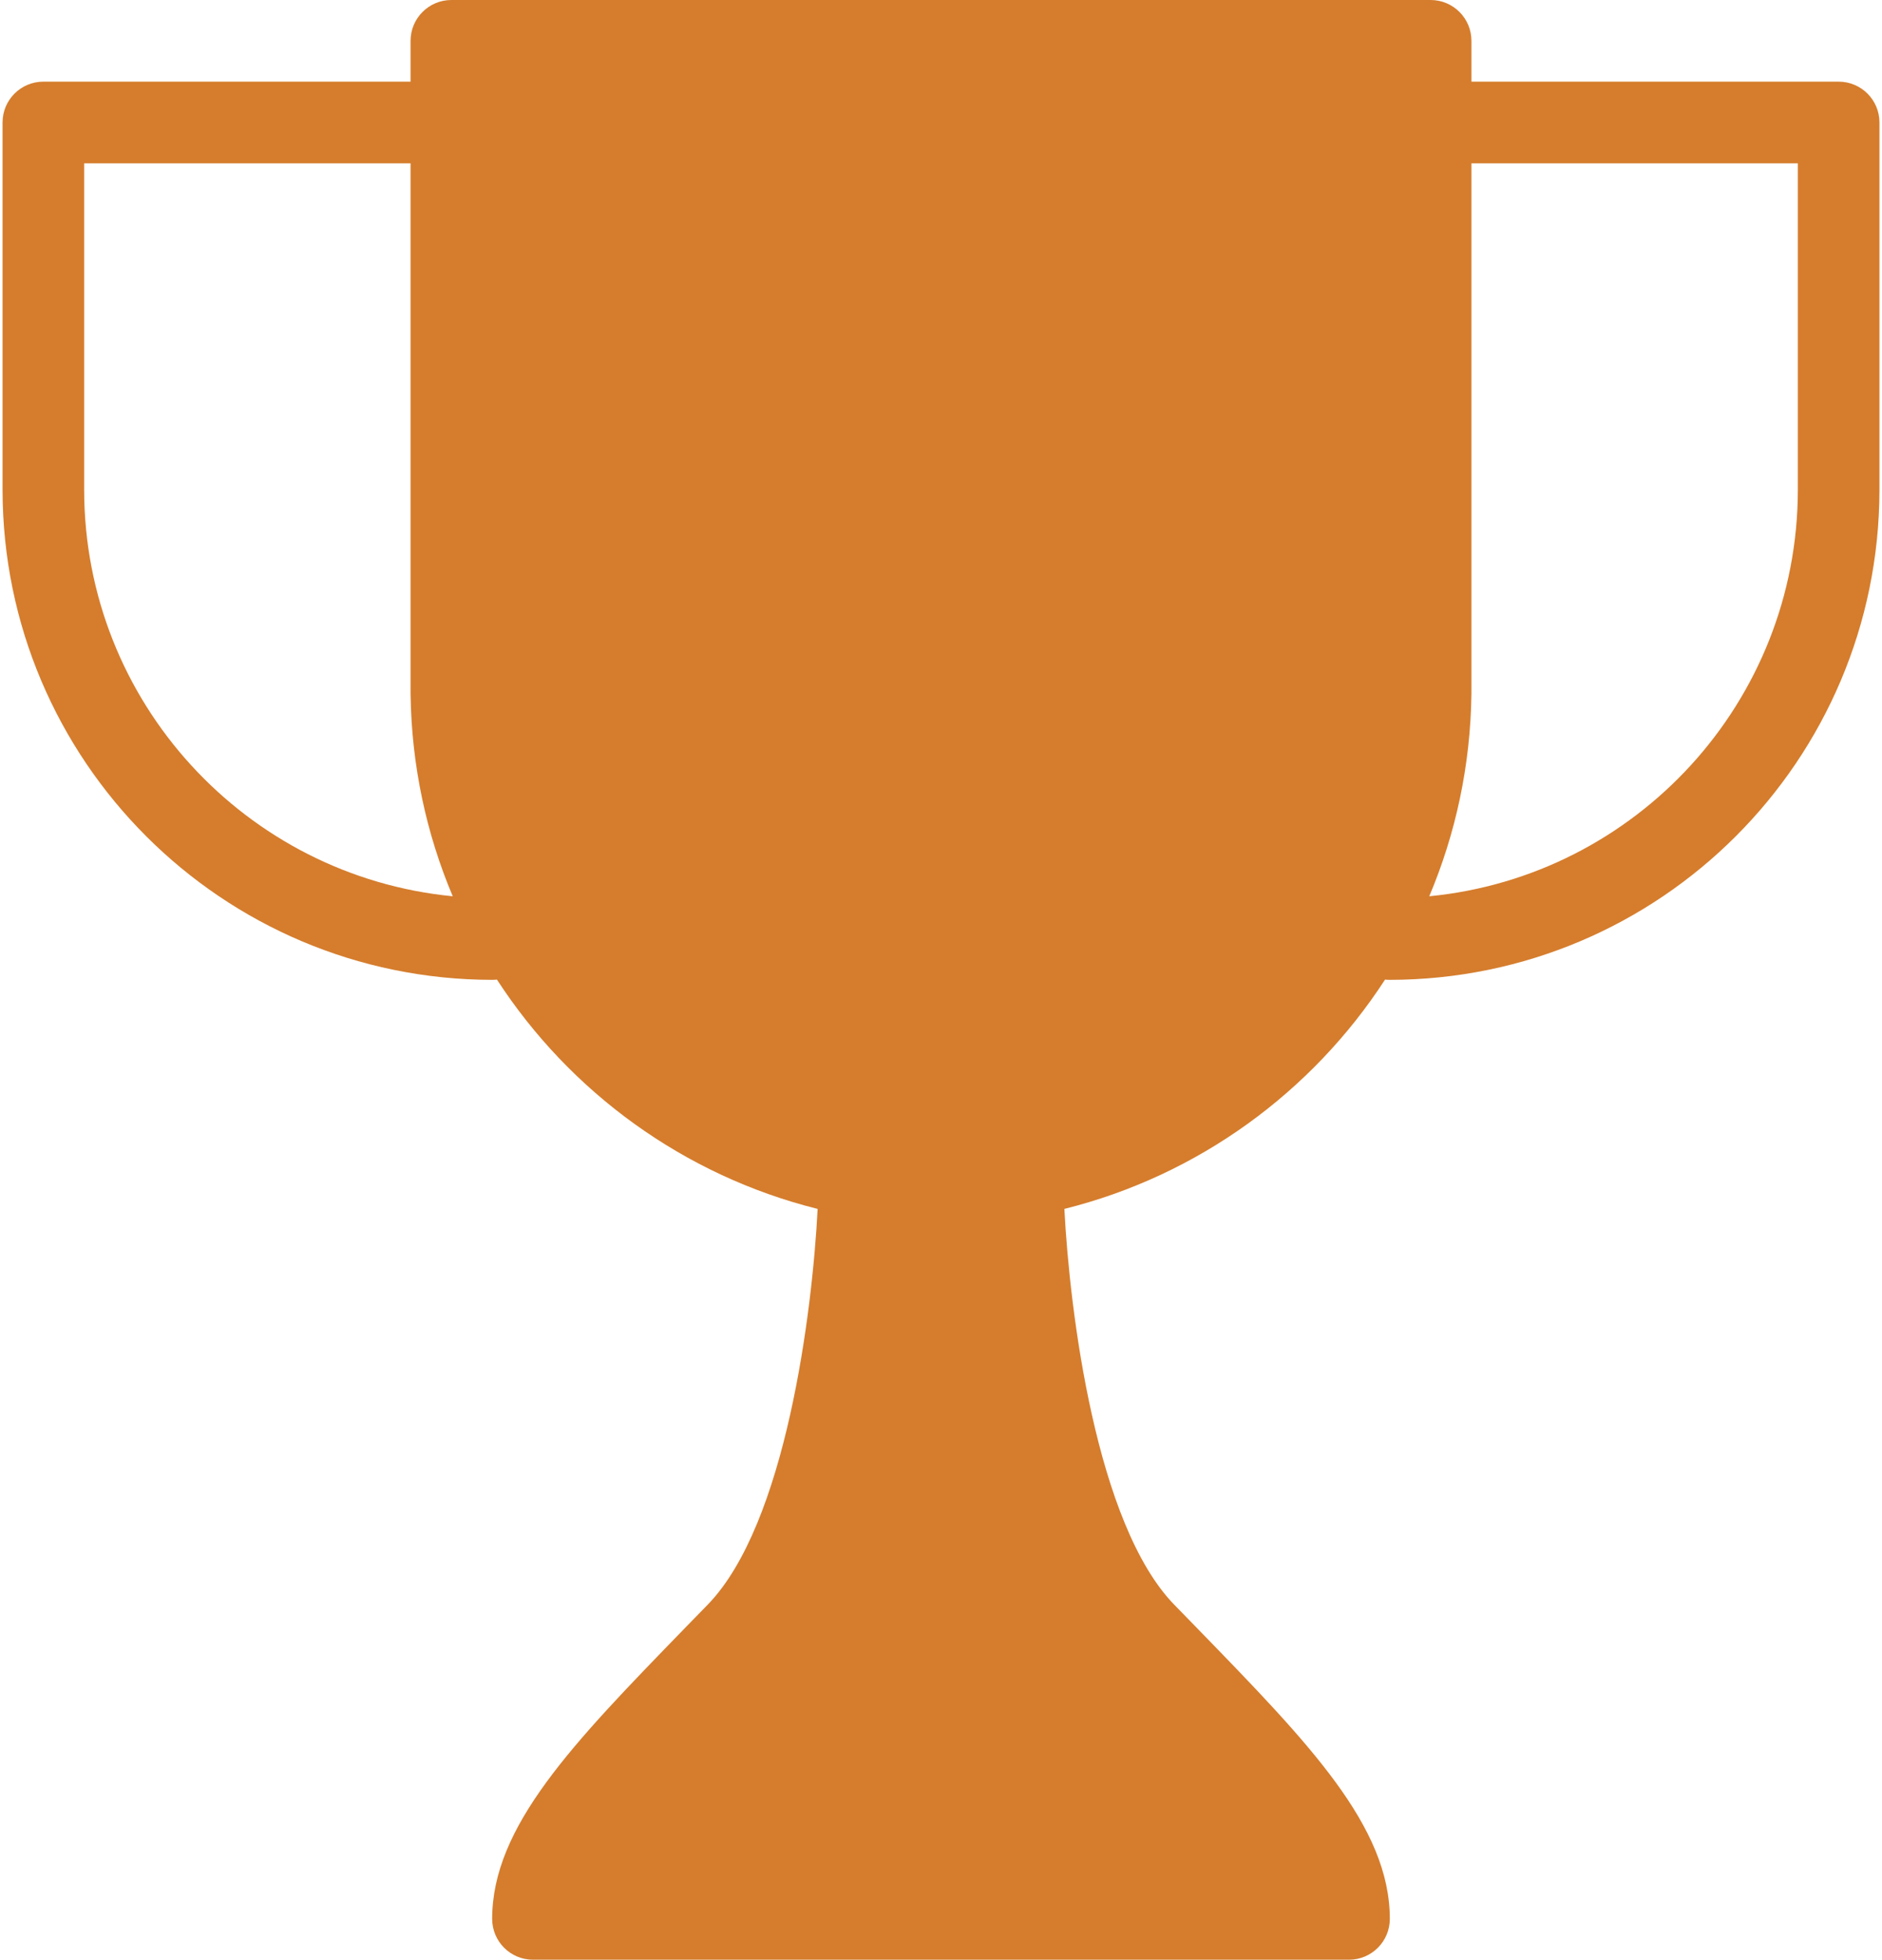 <svg width="492" height="512" viewBox="0 0 492 512" fill="none" xmlns="http://www.w3.org/2000/svg">
<path fill-rule="evenodd" clip-rule="evenodd" d="M118 0H374C379.891 0 384.667 4.776 384.667 10.667V21.333H480.667C486.558 21.333 491.334 26.109 491.334 32V128C491.251 198.658 433.992 255.918 363.333 256C362.912 256 362.497 255.976 362.089 255.928C343 285.323 313.222 307.126 278.252 315.843C279.64 342.654 286.527 398.214 306.97 419.243L312.709 425.131L313.267 425.705C342.271 455.53 363.333 477.19 363.332 501.334C363.332 507.225 358.556 512.001 352.665 512.001H139.332C133.441 512.001 128.665 507.225 128.665 501.334C128.665 477.206 149.699 455.561 178.671 425.746L179.289 425.11L185.028 419.222C205.485 398.16 212.376 342.657 213.751 315.844C178.779 307.128 149 285.323 129.911 255.928C129.503 255.976 129.088 256 128.667 256C58.009 255.918 0.749 198.658 0.667 128V32C0.667 26.109 5.443 21.333 11.334 21.333H107.333V10.667C107.333 4.776 112.109 0 118 0ZM107.333 42.667H22V128C22.067 183.403 64.315 228.92 118.357 234.163C111.481 217.894 107.579 200.057 107.333 181.334V42.667ZM373.643 234.162C427.685 228.92 469.934 183.403 470 128V42.667H384.667V181.333C384.421 200.056 380.52 217.893 373.643 234.162Z" fill="#D57D2D"/>
</svg>
